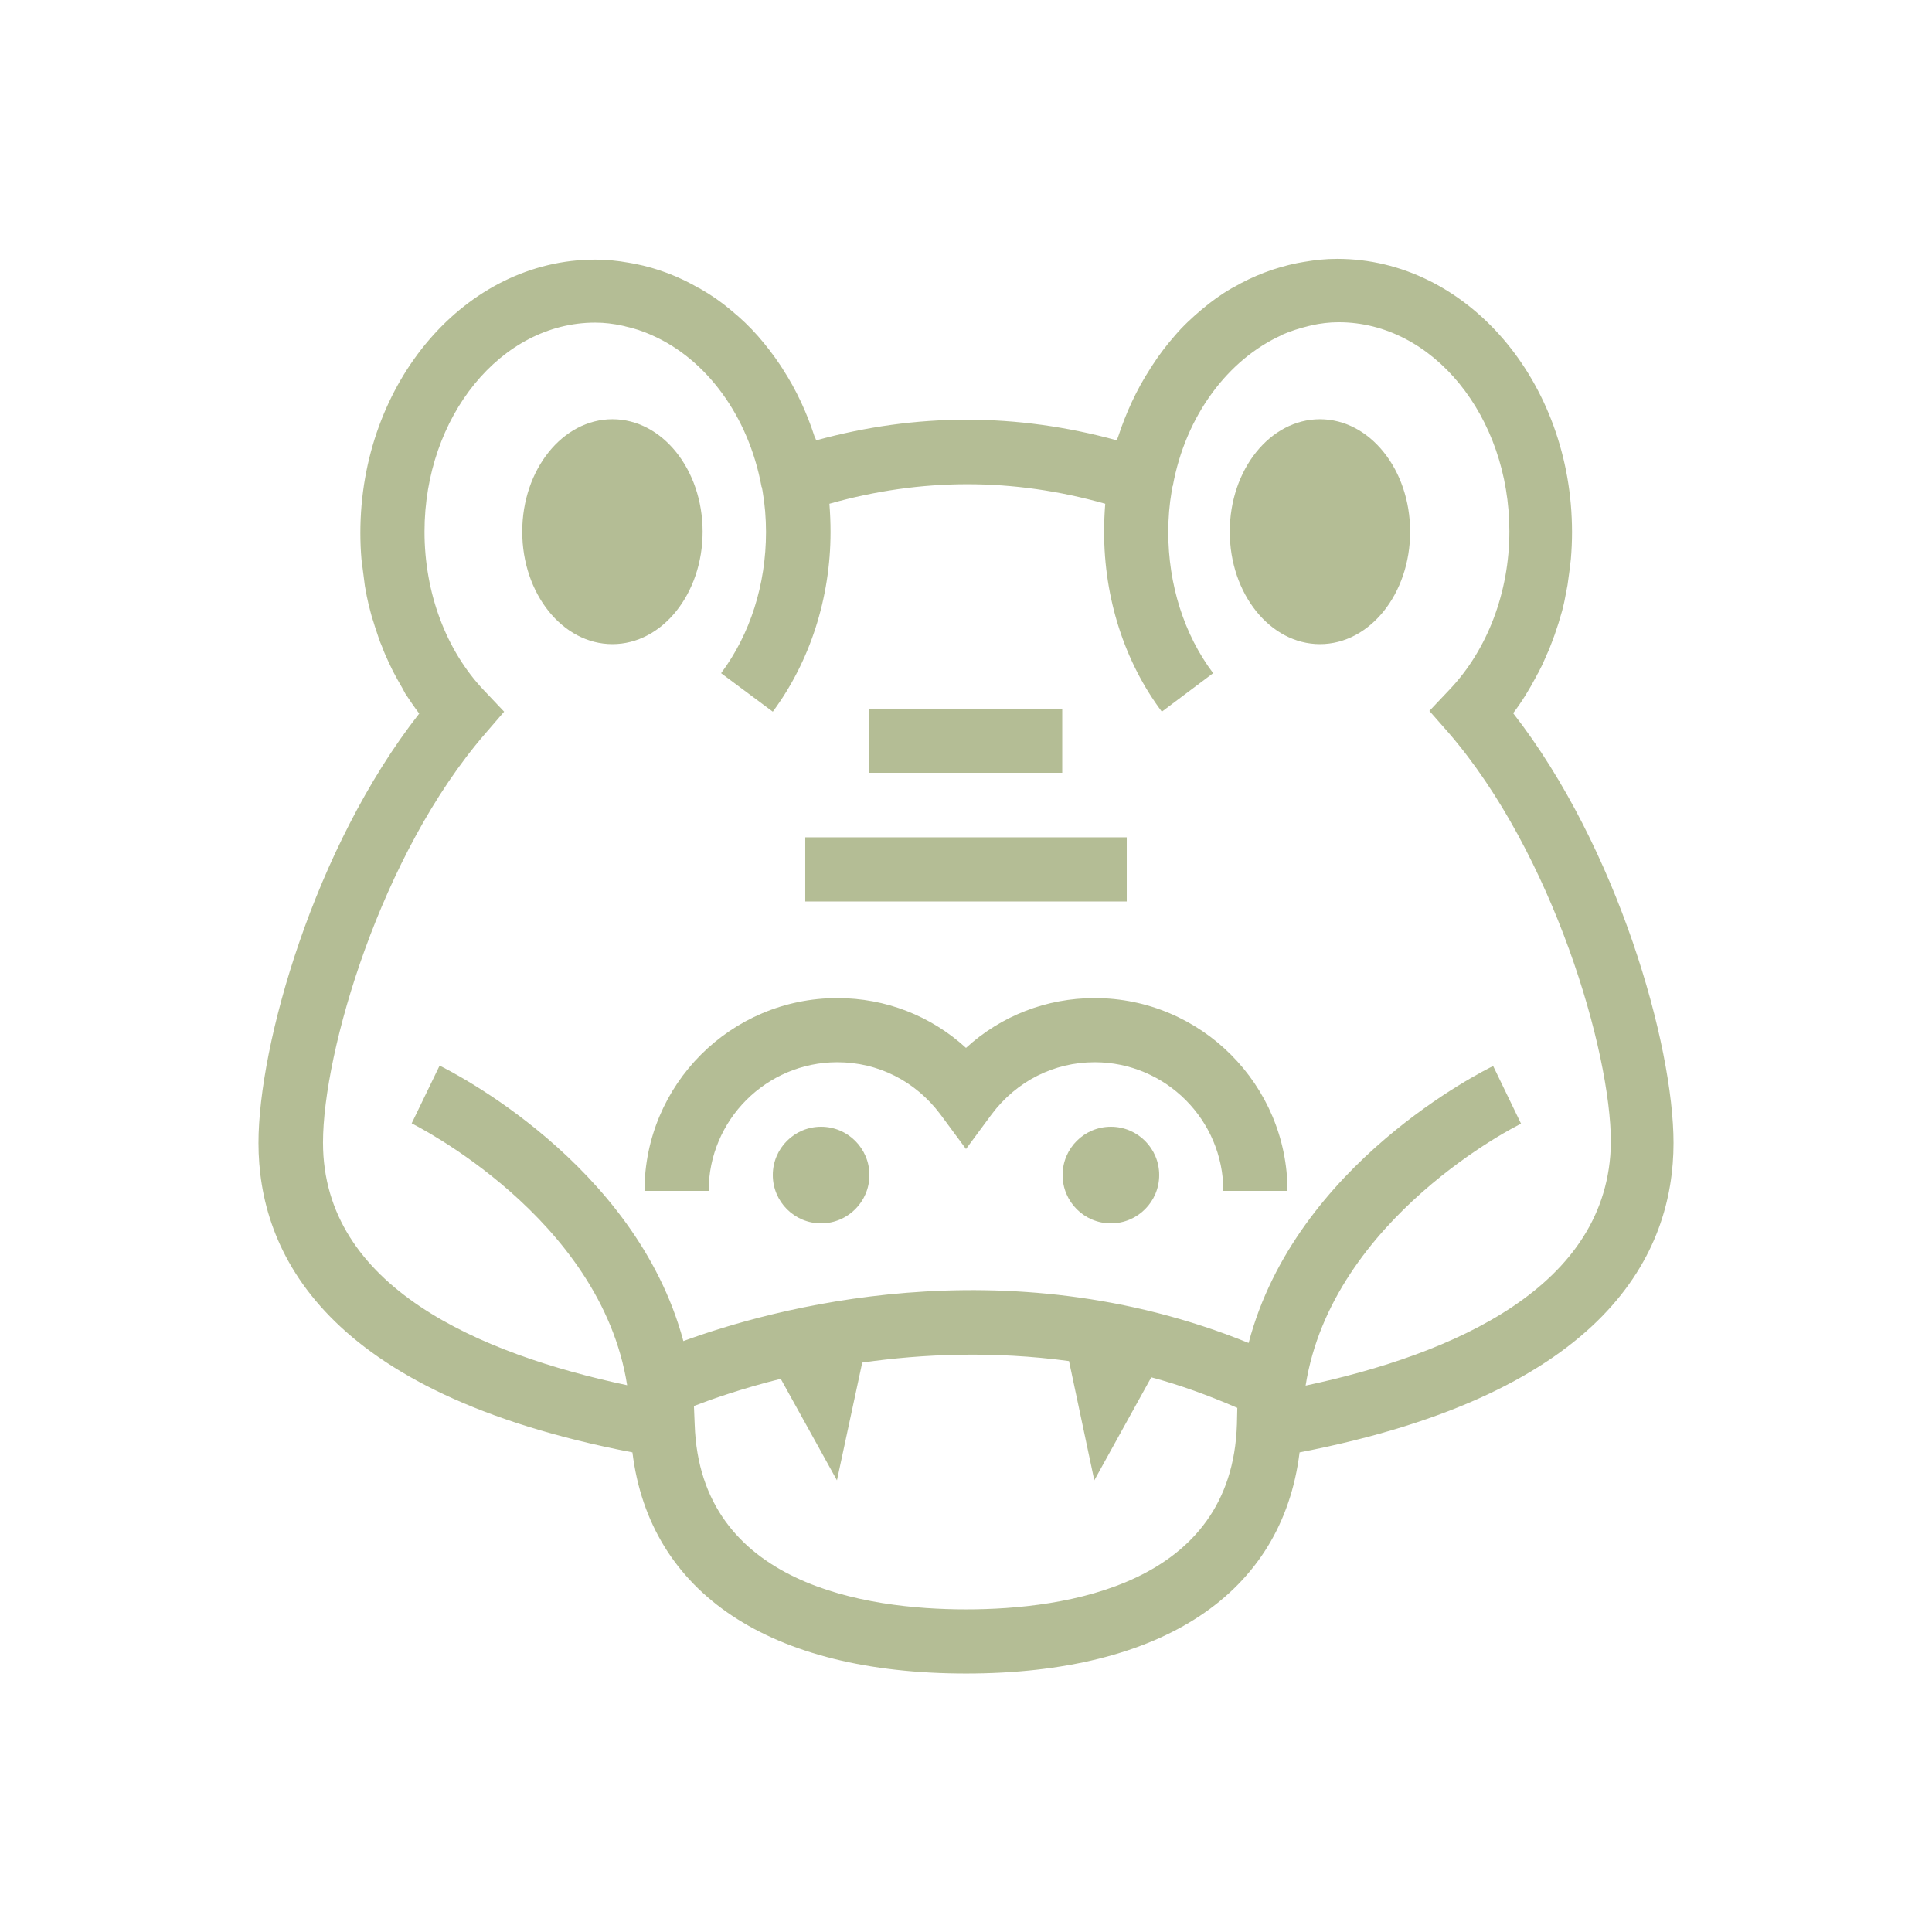<svg fill="rgba(106, 124, 44, .5)" xmlns="http://www.w3.org/2000/svg" xmlns:xlink="http://www.w3.org/1999/xlink" version="1.1" x="0px" y="0px" viewBox="0 0 512 512" enable-background="new 0 0 512 512" xml:space="preserve"><g><ellipse cx="162.3" cy="140.9" rx="23.9" ry="29.8"></ellipse><path d="M401,189c2.3-3,4.3-6.3,6.1-9.7c0.2-0.4,0.4-0.8,0.6-1.1c0.7-1.3,1.3-2.6,1.9-4c0.3-0.8,0.7-1.5,1-2.3   c0.5-1.2,0.9-2.4,1.4-3.7c0.3-1,0.7-2,1-3c0.3-1.1,0.7-2.3,1-3.4c0.3-1.2,0.6-2.4,0.8-3.6c0.2-1,0.4-2.1,0.6-3.1   c0.2-1.5,0.4-2.9,0.6-4.4c0.1-0.9,0.2-1.7,0.3-2.6c0.2-2.4,0.3-4.7,0.3-7.1c0,0,0,0,0,0v0v0c0-39.9-27.9-72.4-62.2-72.4   c0,0-0.1,0-0.1,0c-3,0-5.8,0.3-8.7,0.8c-0.6,0.1-1.1,0.2-1.7,0.3c-6,1.2-11.8,3.4-17.1,6.5c-0.1,0.1-0.3,0.1-0.4,0.2   c-2.8,1.6-5.4,3.5-7.9,5.6c0,0,0,0,0,0c-2.5,2.1-5,4.4-7.2,7c0,0,0,0,0,0c-2.1,2.4-4.1,5-5.9,7.8c-0.2,0.4-0.5,0.7-0.7,1.1   c-3.5,5.4-6.3,11.5-8.4,17.9c-0.1,0.3-0.3,0.6-0.3,0.9c-26.6-7.3-53.1-7.3-79.7,0c-0.1-0.3-0.2-0.6-0.4-0.9   c-2.1-6.5-4.9-12.5-8.4-17.9c-0.2-0.4-0.5-0.7-0.7-1.1c-1.8-2.7-3.8-5.3-5.9-7.7c0,0,0,0,0,0c-2.2-2.5-4.6-4.8-7.2-6.9   c0,0,0,0-0.1-0.1c-2.5-2.1-5.1-3.9-7.9-5.5c-0.1-0.1-0.3-0.2-0.4-0.2c-5.3-3.1-11-5.3-17.1-6.5c-0.6-0.1-1.1-0.2-1.7-0.3   c-2.8-0.5-5.7-0.8-8.7-0.8c0,0-0.1,0-0.1,0c-34.3,0-62.2,32.5-62.2,72.4v0v0c0,0,0,0,0,0c0,2.4,0.1,4.8,0.3,7.1   c0.1,0.8,0.2,1.6,0.3,2.3c0.2,1.6,0.4,3.2,0.6,4.7c0.2,0.9,0.3,1.8,0.5,2.7c0.3,1.4,0.6,2.8,1,4.2c0.2,0.9,0.5,1.8,0.8,2.7   c0.4,1.4,0.9,2.7,1.3,4c0.3,0.9,0.6,1.7,1,2.6c0.5,1.4,1.1,2.7,1.7,4c0.4,0.8,0.7,1.5,1.1,2.3c0.8,1.5,1.6,3,2.5,4.5   c0.3,0.5,0.5,1,0.8,1.5c1.2,1.8,2.4,3.6,3.7,5.3C83.2,224.7,68.5,277,68.5,302.9c0,28.9,17.4,66.3,99.1,82   c4.6,37.3,36.4,58.6,88.4,58.6c52,0,83.8-21.2,88.4-58.6c81.7-15.8,99.1-53.1,99.1-82C443.5,277,428.8,224.7,401,189z M256,426.5   c-26.3,0-70.5-6.4-71.9-49l-0.2-4.9c4.7-1.8,12.6-4.6,23-7.2l14.9,26.9l6.7-31.2c16-2.3,34.8-3.1,54.8-0.4l6.7,31.6l15.1-27.3   c7.5,2,15.2,4.8,22.8,8.1l-0.1,4.3C326.5,420.1,282.3,426.5,256,426.5z M346,367.2c7-44.5,56.5-69.2,57.1-69.4l-7.4-15.3   c-2.4,1.2-52.3,25.8-64.8,73.4C266,329.5,204,347,181.1,355.4c-12.7-47.3-62.2-71.8-64.6-73l-7.4,15.3c0.5,0.3,50.1,24.8,57.1,69.4   c-39-8.3-80.6-26-80.6-64.3c0-24,15.3-76.4,43-108.4l5-5.8l-5.3-5.6c-10.1-10.6-15.8-25.9-15.8-42.1c0-30.5,20.3-55.4,45.2-55.4   c0,0,0.1,0,0.1,0c2.4,0,4.8,0.3,7.1,0.8c0.3,0.1,0.6,0.1,0.8,0.2c2.4,0.5,4.7,1.3,7,2.3c0.1,0,0.1,0,0.2,0.1   c14.2,6.3,25.4,21.2,28.9,40c0,0.1,0,0.2,0.1,0.2l0.2,1.1c0.6,3.5,0.9,7.1,0.9,10.8c0,13.9-4.2,27.1-11.9,37.4l13.7,10.2   c9.8-13.2,15.3-30.1,15.3-47.6c0-2.5-0.1-5-0.3-7.5c24.4-6.9,48.7-6.9,73.1,0c-0.2,2.5-0.3,5-0.3,7.5c0,17.5,5.4,34.4,15.3,47.6   l13.6-10.2c-7.7-10.2-11.9-23.5-11.9-37.4c0-3.7,0.3-7.3,0.9-10.8l0.2-1.1c0-0.1,0-0.2,0.1-0.3c3.4-18.7,14.7-33.6,28.9-40   c0,0,0.1,0,0.1-0.1c2.3-1,4.6-1.7,7-2.3c0.3-0.1,0.6-0.1,0.8-0.2c2.3-0.5,4.7-0.8,7.1-0.8c0,0,0.1,0,0.1,0   c24.9,0,45.2,24.9,45.2,55.4c0,16.1-5.8,31.4-15.9,42l-5.3,5.6l5.1,5.8c27.7,32.1,43,84.5,43,108.5   C426.5,341.1,385,358.9,346,367.2z"></path><ellipse cx="349.8" cy="140.9" rx="23.9" ry="29.8"></ellipse><path d="M290.1,264.5c-12.8,0-24.8,4.7-34.1,13.2c-9.3-8.5-21.3-13.2-34.1-13.2c-28.2,0-51.1,22.9-51.1,51.1h17   c0-18.8,15.3-34.1,34.1-34.1c10.8,0,20.7,5,27.3,13.8l6.8,9.2l6.8-9.2c6.6-8.8,16.5-13.8,27.3-13.8c18.8,0,34.1,15.3,34.1,34.1h17   C341.2,287.5,318.3,264.5,290.1,264.5z"></path><circle cx="217.6" cy="311.4" r="12.8"></circle><circle cx="294.4" cy="311.4" r="12.8"></circle><rect x="213.4" y="221.9" width="85.2" height="17"></rect><rect x="230.4" y="187.8" width="51.1" height="17"></rect></g></svg>
